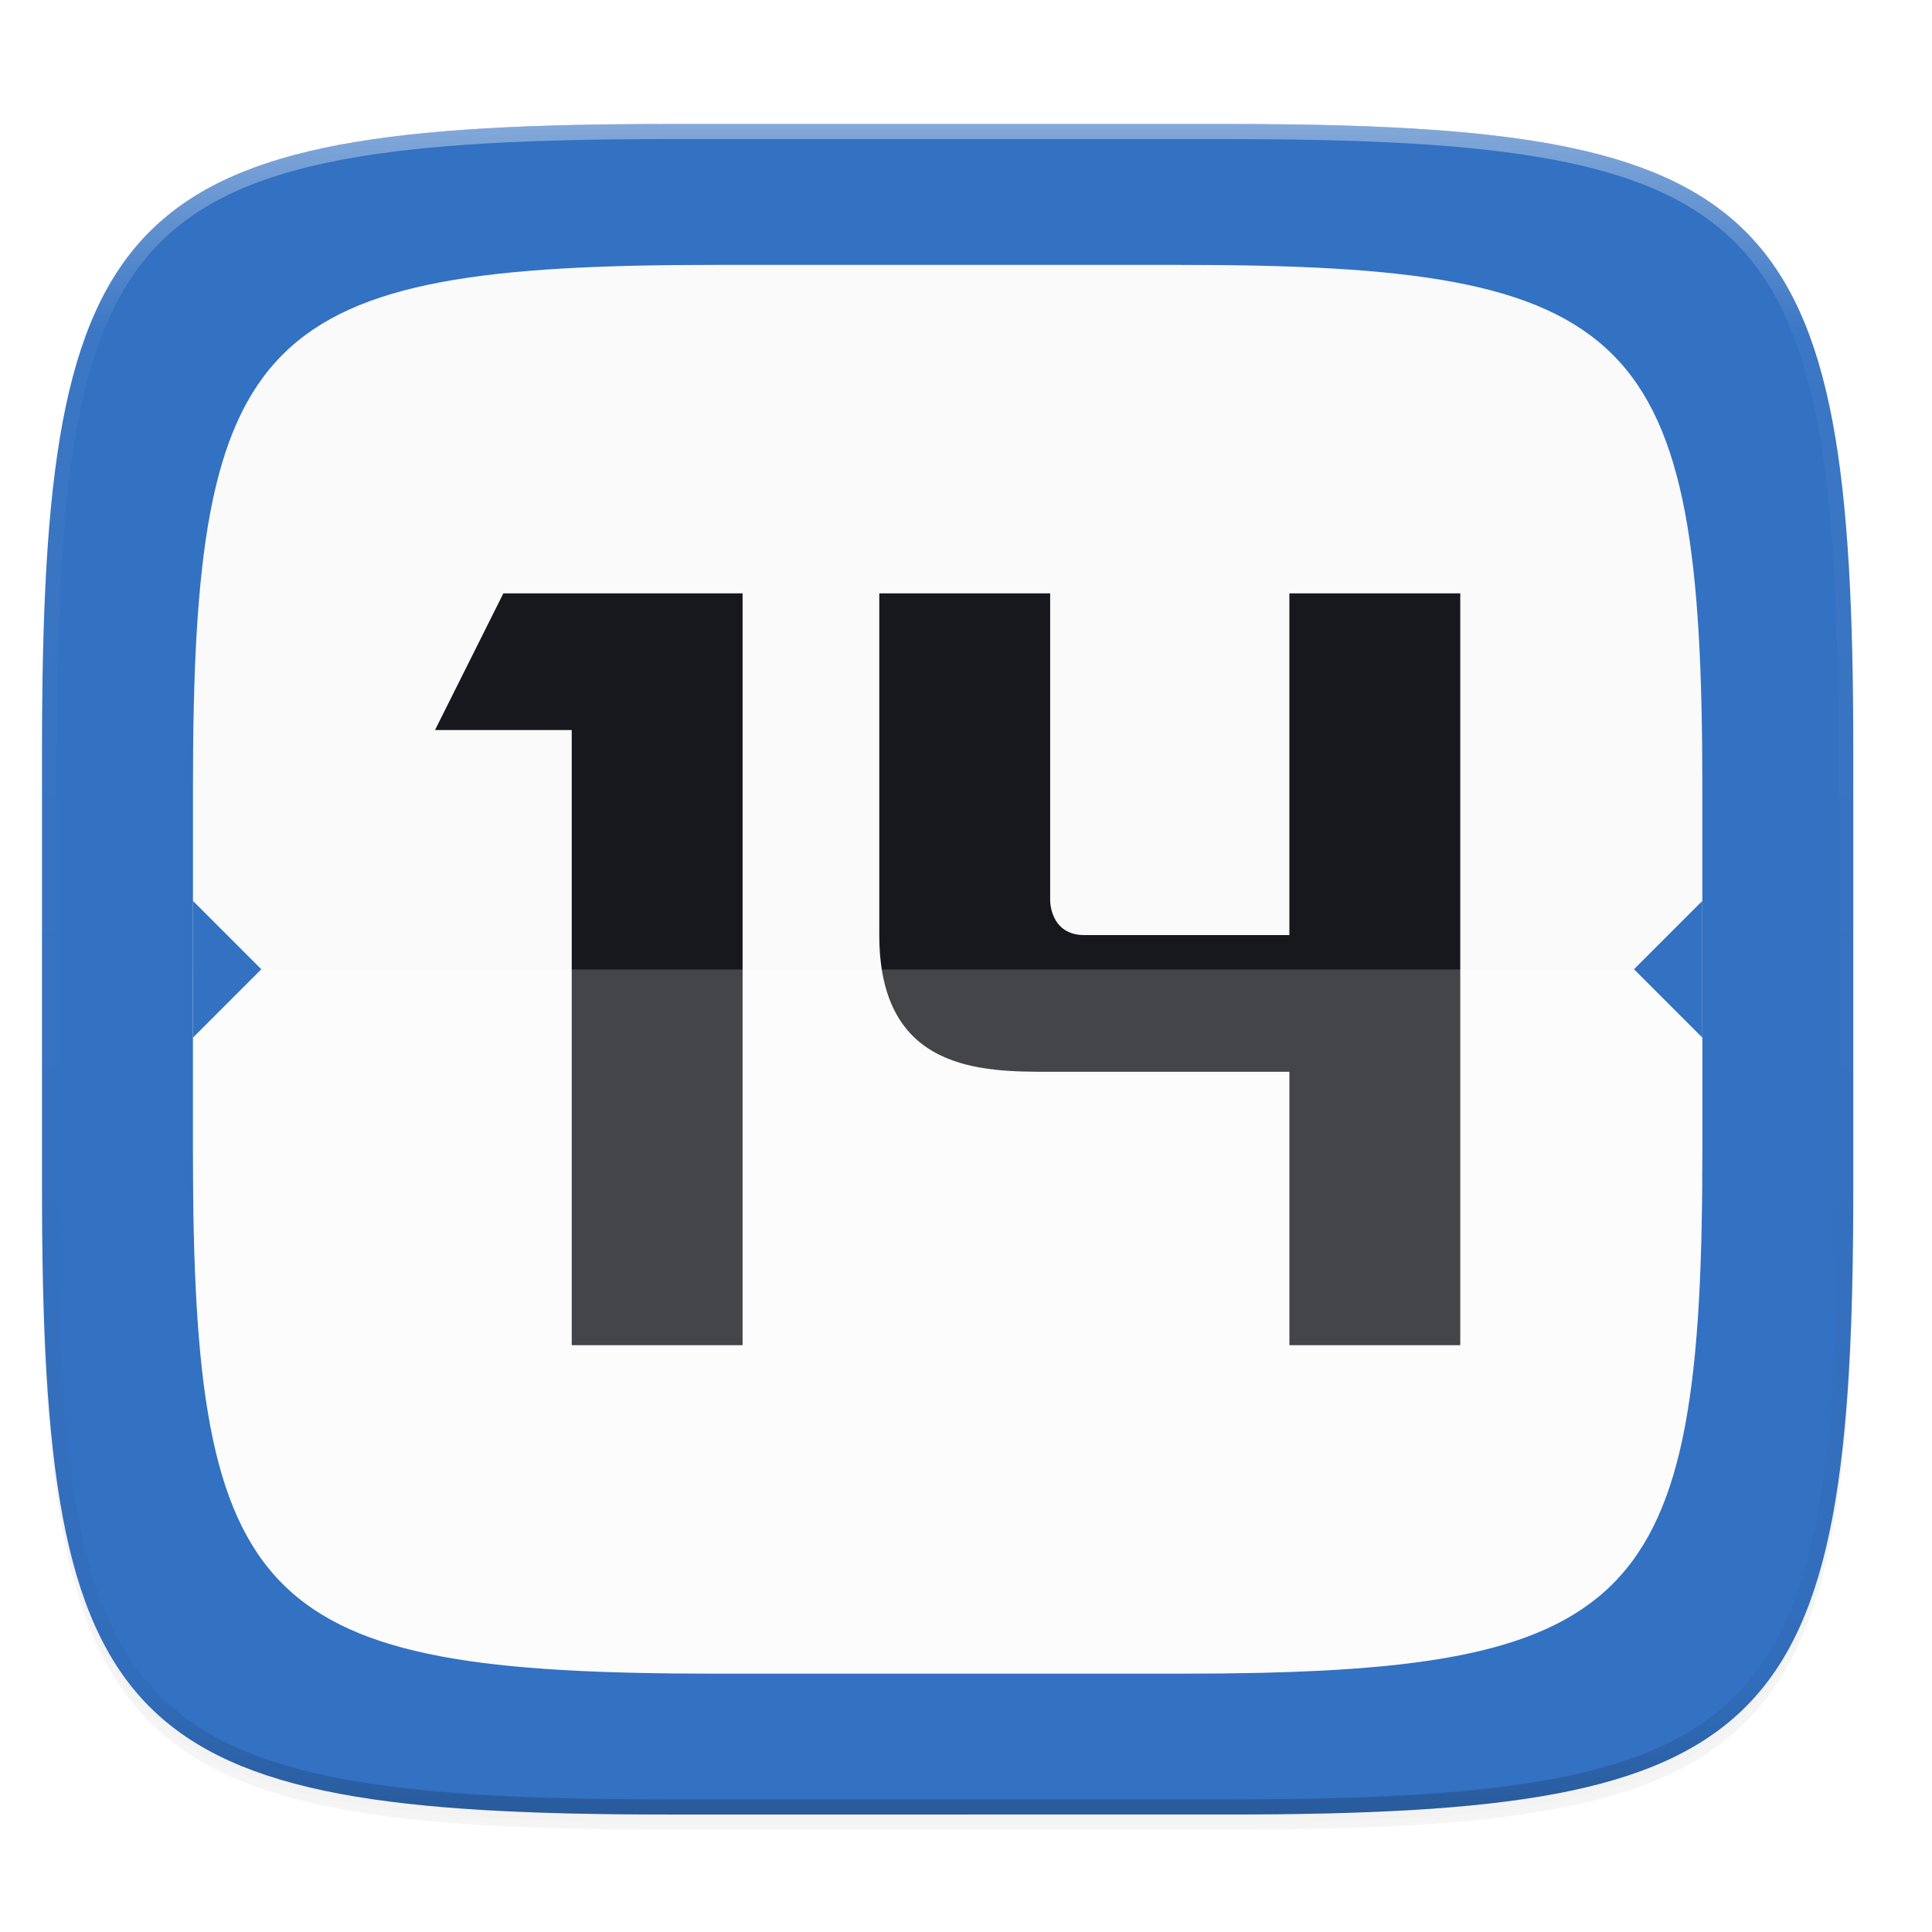 <svg xmlns="http://www.w3.org/2000/svg" xmlns:xlink="http://www.w3.org/1999/xlink" width="256" height="256" version="1.0" enable-background="new">
    <defs>
        <filter id="b" width="1.046" height="1.05" x="-.02" y="-.03" color-interpolation-filters="sRGB">
            <feGaussianBlur stdDeviation="2.32"/>
        </filter>
        <filter id="c" width="1.023" height="1.025" x="-.01" y="-.01" color-interpolation-filters="sRGB">
            <feGaussianBlur stdDeviation="1.16"/>
        </filter>
        <linearGradient id="e" x1="296" x2="296" y1="-212" y2="236" gradientUnits="userSpaceOnUse" xlink:href="#a"/>
        <linearGradient id="a">
            <stop offset="0" stop-color="#FBFCFB"/>
            <stop offset=".125" stop-color="#FBFCFB" stop-opacity=".098"/>
            <stop offset=".925" stop-opacity=".098"/>
            <stop offset="1" stop-opacity=".498"/>
        </linearGradient>
        <clipPath id="d" clipPathUnits="userSpaceOnUse">
            <path d="M361.938-212C507.235-212 528-191.287 528-46.125v116.25C528 215.286 507.235 236 361.937 236H214.063C68.766 236 48 215.286 48 70.125v-116.25C48-191.287 68.765-212 214.063-212z" fill="#C677DD"/>
        </clipPath>
    </defs>
    <path d="M162.537 62.432c72.648 0 83.031 10.357 83.031 82.937v58.125c0 72.581-10.383 82.938-83.031 82.938H88.599c-72.648 0-83.031-10.357-83.031-82.938V145.37c0-72.58 10.383-82.937 83.031-82.937z" opacity=".2" filter="url(#b)" transform="translate(0 -44)"/>
    <path d="M162.537 61.432c72.648 0 83.031 10.357 83.031 82.937v58.125c0 72.581-10.383 82.938-83.031 82.938H88.599c-72.648 0-83.031-10.357-83.031-82.938V144.37c0-72.58 10.383-82.937 83.031-82.937z" opacity=".1" filter="url(#c)" transform="translate(0 -44)"/>
    <path d="M162.537 16.432c72.648 0 83.031 10.357 83.031 82.937v58.125c0 72.581-10.383 82.938-83.031 82.938H88.599c-72.648 0-83.031-10.357-83.031-82.938V99.37c0-72.58 10.383-82.937 83.031-82.937z" fill="#3371C2"/>
    <path d="M156.375 35.099c60.54 0 69.193 8.63 69.193 69.114v48.438c0 60.484-8.652 69.114-69.193 69.114H94.761c-60.54 0-69.193-8.63-69.193-69.114v-48.438c0-60.484 8.652-69.114 69.193-69.114z" fill="#FBFCFB"/>
    <path d="M66.7 78.62l-9.057 18.114h18.114v81.51h22.641V78.62zm49.811 0v45.284c0 18.113 13.585 18.113 22.642 18.113h31.698v36.226h22.642V78.621H170.85v45.283h-27.17c-4.528 0-4.528-4.529-4.528-4.529V78.621z" fill="#16181D"/>
    <path d="M25.568 128.459v24.191c0 7.56.136 14.312.49 20.336.178 3.013.41 5.842.708 8.502.297 2.66.66 5.15 1.1 7.479.439 2.328.954 4.497 1.556 6.515a43.888 43.888 0 0 0 2.076 5.618 32.31 32.31 0 0 0 2.658 4.78 27.207 27.207 0 0 0 3.305 4.009 27.252 27.252 0 0 0 4.016 3.3 32.377 32.377 0 0 0 4.787 2.657 43.999 43.999 0 0 0 5.623 2.072c2.02.6 4.19 1.116 6.521 1.555 2.331.438 4.824.8 7.487 1.097 2.662.298 5.496.528 8.511.705 6.03.355 12.786.49 20.354.49h61.615c7.568 0 14.325-.135 20.355-.49 3.016-.177 5.85-.407 8.512-.705 2.663-.297 5.153-.659 7.485-1.097a65.183 65.183 0 0 0 6.523-1.555 44 44 0 0 0 5.623-2.072 32.378 32.378 0 0 0 4.787-2.657 27.236 27.236 0 0 0 4.014-3.3 27.208 27.208 0 0 0 3.305-4.008 32.316 32.316 0 0 0 2.66-4.781c.785-1.73 1.472-3.599 2.074-5.618a64.964 64.964 0 0 0 1.557-6.515c.439-2.329.803-4.819 1.101-7.479.298-2.66.53-5.49.707-8.502.355-6.024.49-12.775.49-20.336V128.46h-200z" opacity=".2" fill="#FBFCFB"/>
    <path d="M225.567 128.405v-24.191c0-7.56-.135-14.312-.49-20.336-.177-3.012-.41-5.842-.707-8.502-.298-2.66-.66-5.15-1.1-7.479a64.97 64.97 0 0 0-1.556-6.515 43.888 43.888 0 0 0-2.076-5.617 32.31 32.31 0 0 0-2.659-4.782 27.207 27.207 0 0 0-3.304-4.007 27.252 27.252 0 0 0-4.016-3.301 32.377 32.377 0 0 0-4.787-2.656 43.998 43.998 0 0 0-5.623-2.073 65.14 65.14 0 0 0-6.521-1.554 101.51 101.51 0 0 0-7.487-1.098 163.184 163.184 0 0 0-8.512-.705c-6.03-.354-12.785-.49-20.353-.49H94.76c-7.568 0-14.325.136-20.356.49-3.015.177-5.849.408-8.511.705-2.663.297-5.154.66-7.485 1.098a65.183 65.183 0 0 0-6.523 1.554 44 44 0 0 0-5.623 2.073 32.378 32.378 0 0 0-4.787 2.656 27.236 27.236 0 0 0-4.014 3.3 27.208 27.208 0 0 0-3.305 4.008 32.316 32.316 0 0 0-2.66 4.782c-.786 1.73-1.472 3.598-2.074 5.617a64.964 64.964 0 0 0-1.557 6.515c-.44 2.33-.804 4.82-1.101 7.479-.298 2.66-.53 5.49-.707 8.502-.355 6.024-.49 12.775-.49 20.336v24.191z" opacity=".2" fill-opacity=".047"/>
    <path d="M225.568 119.375l-9.056 9.057 9.056 9.056zM25.568 137.488l9.057-9.056-9.057-9.057z" fill="#3371C2"/>
    <g>
        <path d="M361.938-212C507.235-212 528-191.287 528-46.125v116.25C528 215.286 507.235 236 361.937 236H214.063C68.766 236 48 215.286 48 70.125v-116.25C48-191.287 68.765-212 214.063-212z" clip-path="url(#d)" transform="matrix(.5 0 0 .5 -18.432 122.432)" opacity=".4" fill="none" stroke="url(#e)" stroke-width="8" stroke-linecap="round" stroke-linejoin="round"/>
    </g>
</svg>
